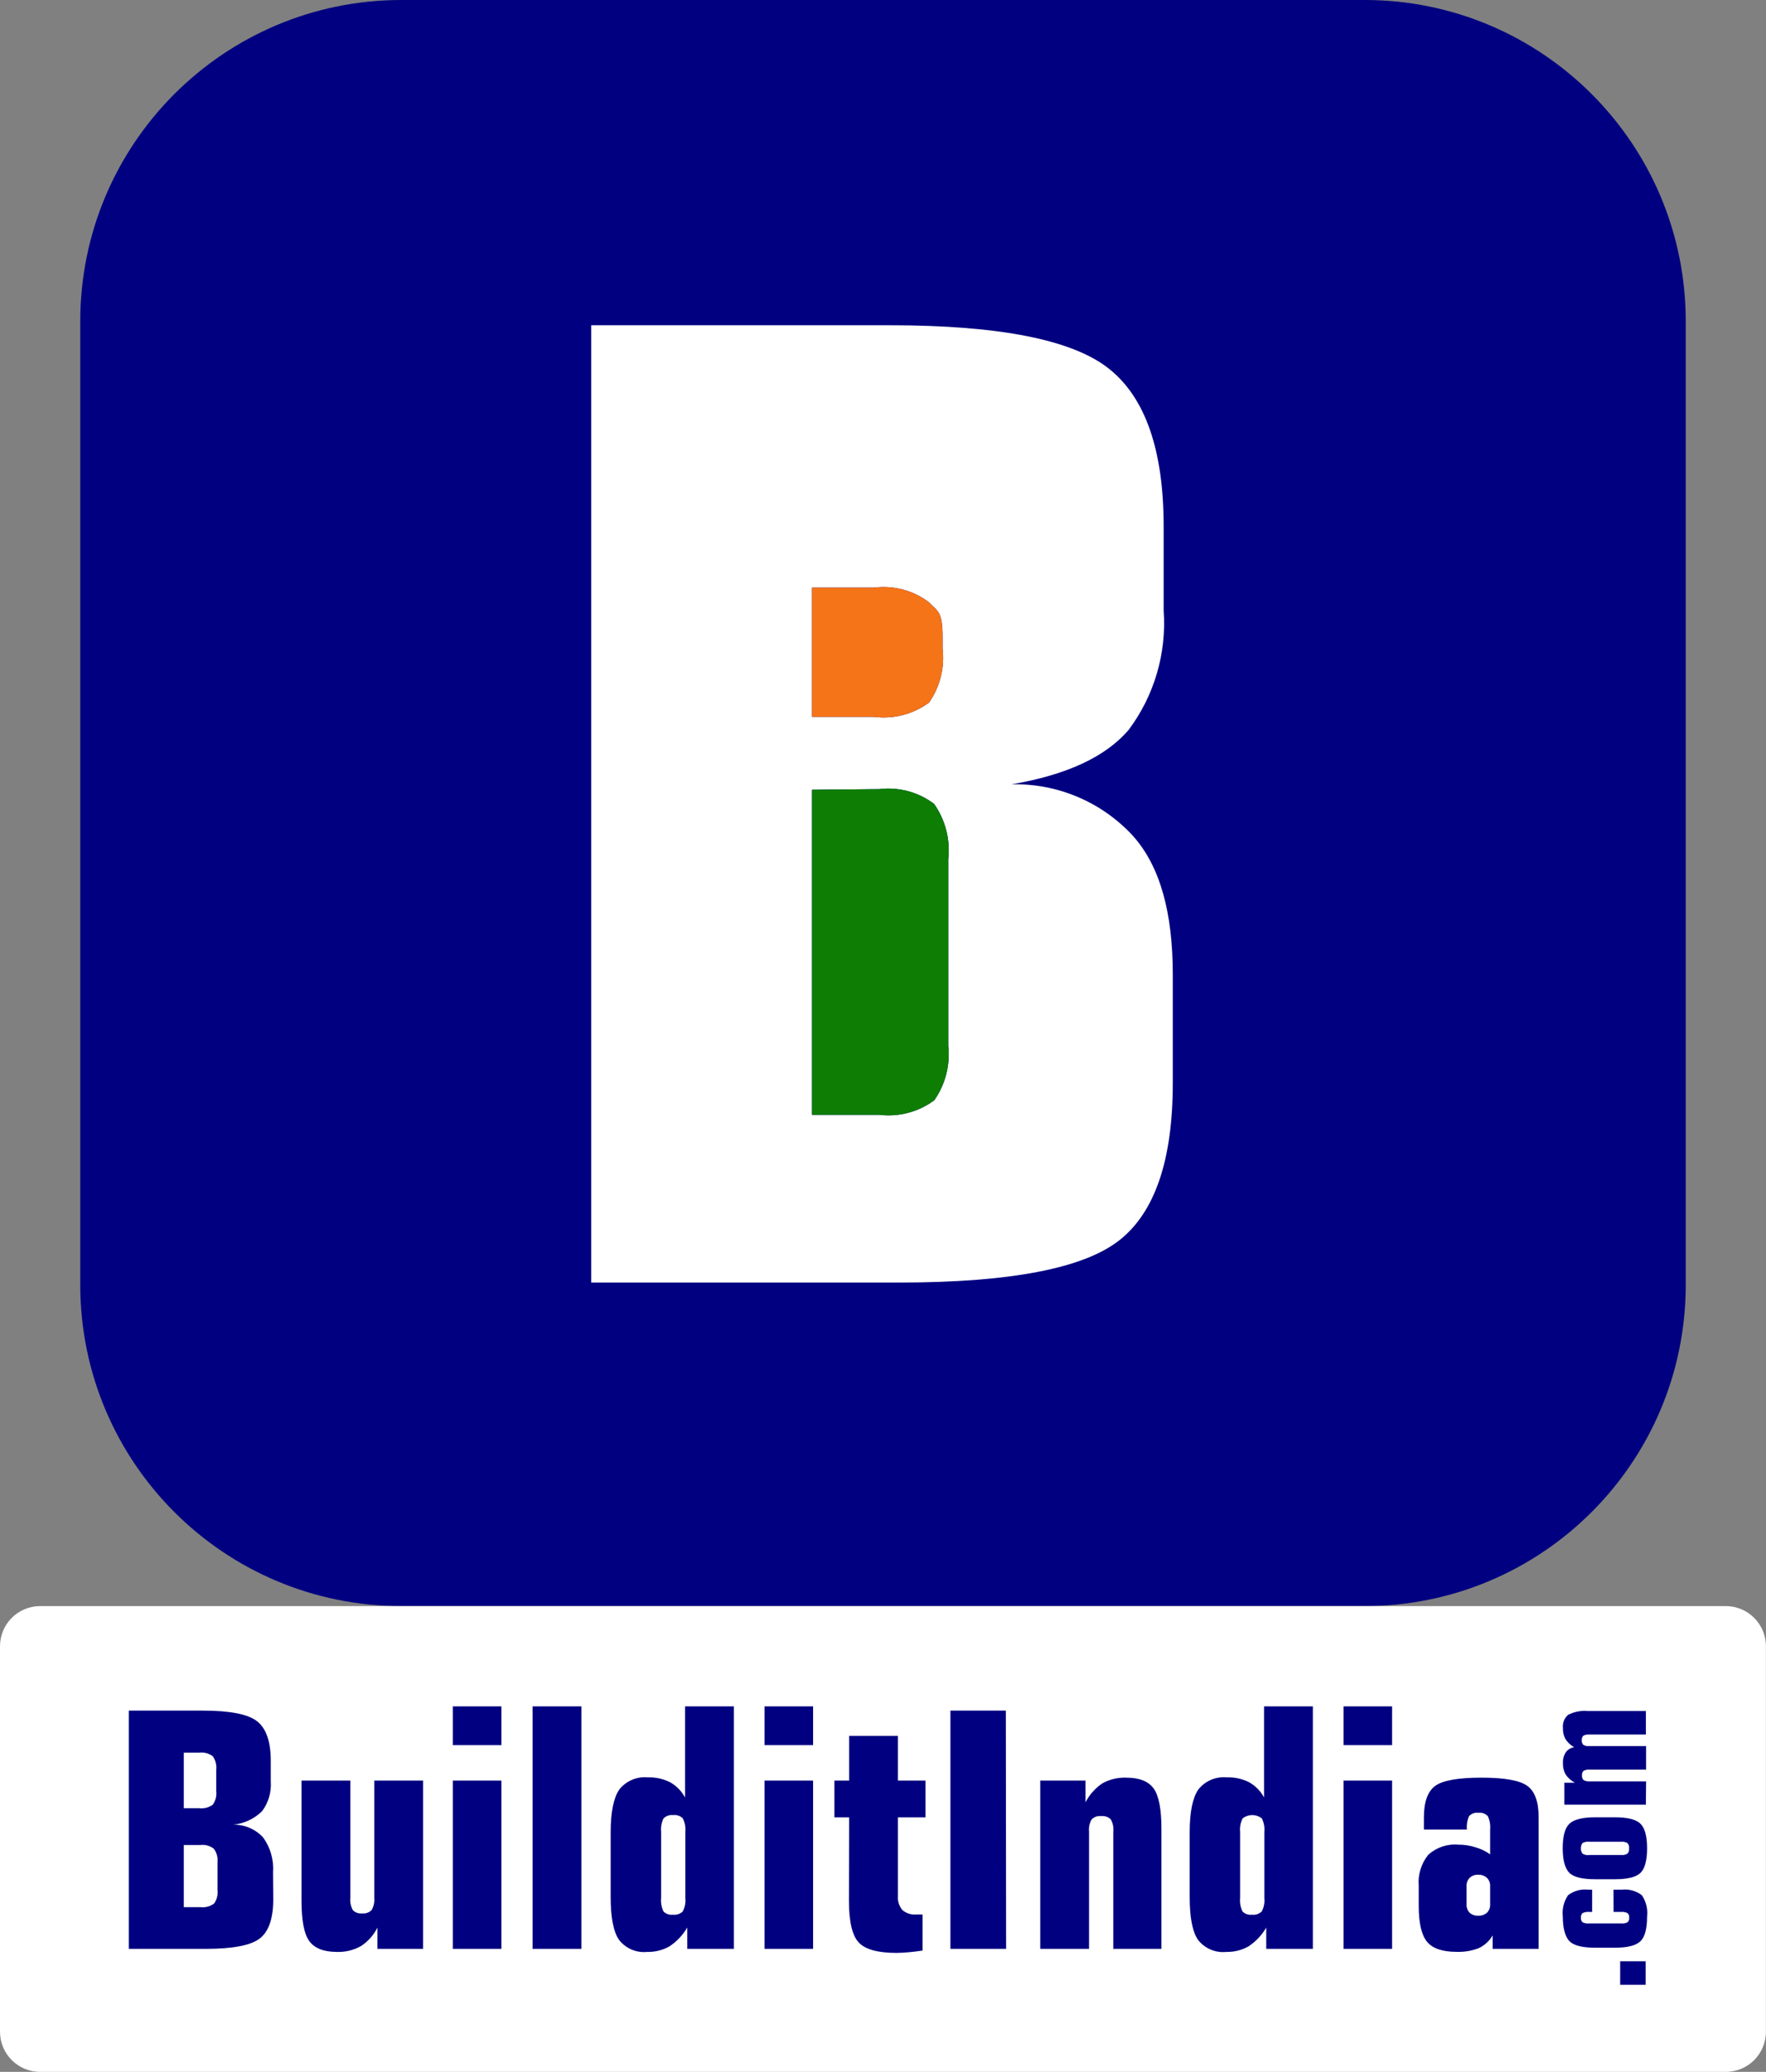 <svg width="220" height="258" viewBox="0 0 220 258" fill="none" xmlns="http://www.w3.org/2000/svg">
<rect x="0" y="0" width="220" height="258" fill="#808080" stroke="none"/>
<path d="M10 40C10 17.909 27.909 0 50 0H170C192.091 0 210 17.909 210 40V160C210 182.091 192.091 200 170 200H50C27.909 200 10 182.091 10 160V40Z" fill="#000080"/>
<path fill-rule="evenodd" clip-rule="evenodd" d="M146.101 134.865C146.101 144.438 143.878 150.967 139.433 154.453C134.987 157.938 125.916 159.69 112.219 159.709H73.648V40.503H110.836C124.516 40.503 133.623 42.309 138.159 45.922C142.694 49.534 144.962 56.081 144.962 65.563V75.994C145.35 81.324 143.801 86.615 140.598 90.894C137.725 94.254 132.846 96.503 126.015 97.668C128.842 97.6 131.651 98.135 134.254 99.237C136.857 100.34 139.196 101.984 141.113 104.061C144.529 107.854 146.101 113.652 146.101 121.373V134.865ZM101.16 98.345V138.82H109.535C111.97 139.119 114.426 138.469 116.393 137.005C117.777 135.024 118.393 132.607 118.128 130.205V107.014C118.405 104.574 117.778 102.116 116.366 100.106C114.413 98.632 111.965 97.972 109.535 98.264L101.16 98.345ZM101.16 89.269H108.885C111.316 89.578 113.772 88.937 115.743 87.481C117.104 85.521 117.702 83.132 117.423 80.762V79.434C117.423 76.102 116.854 76.183 115.715 74.991C113.755 73.512 111.293 72.861 108.858 73.176H101.16V89.269Z" fill="white"/>
<path fill-rule="evenodd" clip-rule="evenodd" d="M101.16 73.176V89.269H108.885C111.316 89.578 113.772 88.938 115.743 87.481C117.104 85.521 117.702 83.132 117.423 80.762V79.435C117.423 76.102 116.854 76.183 115.715 74.992C113.756 73.512 111.293 72.861 108.858 73.176H101.16Z" fill="#F57418"/>
<path fill-rule="evenodd" clip-rule="evenodd" d="M101.16 98.345V138.82H109.535C111.97 139.119 114.426 138.469 116.393 137.005C117.777 135.024 118.393 132.607 118.128 130.205V107.014C118.405 104.574 117.778 102.116 116.366 100.106C114.413 98.632 111.965 97.972 109.535 98.264L101.16 98.345Z" fill="#0E7D04"/>
<path d="M214.99 200H5C2.239 200 0 202.239 0 205V253C0 255.761 2.239 258 5 258H214.99C217.752 258 219.99 255.761 219.99 253V205C219.99 202.239 217.752 200 214.99 200Z" fill="white"/>
<path fill-rule="evenodd" clip-rule="evenodd" d="M185.951 242.682V241.001C185.552 241.69 184.955 242.241 184.239 242.585C183.354 242.93 182.408 243.089 181.46 243.054C179.695 243.054 178.469 242.638 177.78 241.806C177.092 240.975 176.745 239.501 176.739 237.384V234.836C176.623 233.439 177.049 232.051 177.93 230.962C178.434 230.508 179.025 230.162 179.667 229.946C180.309 229.73 180.988 229.648 181.663 229.706C182.378 229.703 183.089 229.81 183.771 230.024C184.438 230.209 185.068 230.508 185.633 230.909V227.822C185.688 227.248 185.587 226.671 185.342 226.15C185.19 225.992 185.002 225.874 184.795 225.803C184.588 225.732 184.367 225.712 184.151 225.743C183.942 225.714 183.73 225.736 183.532 225.806C183.334 225.877 183.156 225.995 183.013 226.15C182.78 226.674 182.686 227.25 182.739 227.822H177.383V226.309C177.383 224.398 177.851 223.089 178.777 222.399C179.704 221.709 181.636 221.364 184.548 221.364C187.46 221.364 189.348 221.709 190.283 222.399C191.218 223.089 191.677 224.398 191.677 226.309V242.682H185.951ZM185.633 237.109V234.898C185.645 234.705 185.617 234.512 185.55 234.331C185.483 234.149 185.379 233.984 185.245 233.845C185.097 233.711 184.925 233.608 184.737 233.541C184.549 233.474 184.35 233.445 184.151 233.456C183.954 233.444 183.758 233.473 183.573 233.54C183.388 233.606 183.218 233.711 183.074 233.845C182.943 233.986 182.842 234.151 182.777 234.332C182.711 234.513 182.684 234.706 182.695 234.898V237.109C182.683 237.304 182.711 237.499 182.776 237.683C182.841 237.867 182.943 238.036 183.074 238.18C183.22 238.31 183.391 238.41 183.575 238.474C183.76 238.538 183.956 238.564 184.151 238.551C184.55 238.575 184.942 238.442 185.245 238.18C185.38 238.038 185.484 237.87 185.551 237.685C185.618 237.501 185.646 237.305 185.633 237.109ZM173.422 242.682H167.378V221.727H173.422V242.682ZM167.378 212.483H173.422V217.313H167.378V212.483ZM154.487 228.122V236.349C154.427 236.926 154.531 237.508 154.787 238.029C154.937 238.181 155.121 238.296 155.323 238.365C155.525 238.434 155.74 238.455 155.952 238.427C156.175 238.457 156.402 238.436 156.616 238.366C156.83 238.295 157.025 238.177 157.187 238.02C157.453 237.506 157.564 236.925 157.505 236.349V228.122C157.563 227.544 157.456 226.961 157.196 226.442C156.854 226.172 156.431 226.025 155.996 226.025C155.561 226.025 155.138 226.172 154.796 226.442C154.535 226.961 154.428 227.544 154.487 228.122ZM163.549 212.483V242.682H157.743V240.028C157.199 240.971 156.444 241.773 155.537 242.372C154.692 242.847 153.735 243.086 152.767 243.062C152.098 243.132 151.424 243.03 150.806 242.766C150.188 242.501 149.648 242.082 149.237 241.55C148.549 240.541 148.205 238.772 148.205 236.242V228.158C148.205 225.669 148.561 223.9 149.273 222.85C149.694 222.316 150.243 221.896 150.869 221.63C151.496 221.364 152.178 221.261 152.855 221.329C153.812 221.296 154.762 221.506 155.616 221.939C156.402 222.38 157.045 223.037 157.469 223.832V212.483H163.549ZM129.588 242.682V221.727H135.226V224.434C135.718 223.483 136.44 222.671 137.326 222.072C138.232 221.572 139.257 221.327 140.29 221.364C141.923 221.364 143.061 221.807 143.714 222.709C144.367 223.611 144.684 225.283 144.684 227.733V242.682H138.693V228.069C138.748 227.54 138.634 227.008 138.367 226.548C138.211 226.399 138.024 226.287 137.82 226.218C137.615 226.149 137.399 226.126 137.185 226.15C136.97 226.124 136.753 226.147 136.549 226.215C136.344 226.284 136.158 226.398 136.002 226.548C135.731 227.006 135.614 227.539 135.667 228.069V242.682H129.588ZM125.335 242.682H118.4V213.014H125.3L125.335 242.682ZM105.783 226.309H103.947V221.727H105.783V216.163H111.862V221.727H115.294V226.309H111.862V236.083C111.833 236.4 111.868 236.72 111.963 237.024C112.058 237.327 112.213 237.609 112.418 237.852C112.66 238.058 112.941 238.213 113.244 238.307C113.547 238.401 113.867 238.433 114.182 238.401H114.632H114.932V242.894C114.306 242.983 113.724 243.062 113.168 243.107C112.612 243.151 112.135 243.186 111.677 243.186C109.388 243.186 107.833 242.765 107.009 241.921C106.186 241.078 105.768 239.359 105.756 236.764L105.783 226.309ZM101.292 242.682H95.248V221.727H101.292V242.682ZM95.248 212.483H101.292V217.313H95.248V212.483ZM82.357 228.122V236.349C82.297 236.926 82.401 237.508 82.657 238.029C82.807 238.181 82.991 238.296 83.193 238.365C83.395 238.434 83.61 238.455 83.822 238.427C84.045 238.457 84.272 238.436 84.486 238.366C84.7 238.295 84.895 238.177 85.057 238.02C85.323 237.506 85.433 236.925 85.374 236.349V228.122C85.429 227.544 85.322 226.962 85.066 226.442C84.912 226.284 84.723 226.164 84.515 226.092C84.306 226.02 84.084 225.997 83.866 226.026C83.646 225.997 83.422 226.02 83.213 226.092C83.003 226.164 82.813 226.284 82.657 226.442C82.404 226.963 82.301 227.545 82.357 228.122ZM91.418 212.483V242.682H85.613V240.028C85.063 240.969 84.305 241.771 83.398 242.372C82.556 242.847 81.602 243.086 80.636 243.062C79.968 243.133 79.293 243.031 78.675 242.767C78.058 242.502 77.518 242.083 77.107 241.55C76.419 240.541 76.075 238.772 76.075 236.242V228.158C76.075 225.669 76.431 223.9 77.142 222.85C77.563 222.316 78.11 221.897 78.735 221.631C79.359 221.365 80.041 221.261 80.716 221.329C81.676 221.297 82.628 221.507 83.486 221.939C84.269 222.383 84.912 223.039 85.339 223.832V212.483H91.418ZM72.431 242.682H66.343V212.483H72.431V242.682ZM62.461 242.682H56.416V221.727H62.461V242.682ZM56.416 212.483H62.461V217.313H56.416V212.483ZM52.702 221.727V242.682H47.02V240.028C46.55 240.979 45.83 241.783 44.938 242.355C44.028 242.855 43.001 243.1 41.964 243.062C40.332 243.062 39.185 242.611 38.532 241.718C37.879 240.824 37.561 239.144 37.561 236.676V221.727H43.641V236.349C43.588 236.874 43.699 237.402 43.958 237.861C44.106 238.012 44.286 238.126 44.485 238.197C44.684 238.267 44.896 238.292 45.105 238.268C45.322 238.293 45.542 238.268 45.748 238.196C45.954 238.124 46.142 238.007 46.296 237.852C46.556 237.396 46.67 236.872 46.623 236.349V221.727H52.702ZM34.041 236.499C34.041 238.878 33.494 240.497 32.382 241.373C31.27 242.249 29.02 242.682 25.641 242.682H16.05V213.014H25.27C28.659 213.014 30.914 213.459 32.038 214.35C33.161 215.24 33.726 216.868 33.732 219.233V221.833C33.827 223.159 33.442 224.475 32.647 225.539C31.672 226.499 30.398 227.093 29.038 227.22C29.739 227.203 30.435 227.337 31.08 227.611C31.725 227.886 32.304 228.295 32.779 228.812C33.688 230.066 34.126 231.601 34.014 233.147L34.041 236.499ZM22.897 229.75V237.49H24.979C25.581 237.56 26.186 237.398 26.673 237.039C27.017 236.544 27.168 235.939 27.097 235.34V231.908C27.161 231.304 26.997 230.699 26.638 230.21C26.157 229.842 25.553 229.677 24.953 229.75H22.897ZM22.897 225.168H24.812C25.415 225.243 26.024 225.085 26.515 224.726C26.855 224.236 27.006 223.638 26.938 223.045V220.391C27.004 219.795 26.854 219.196 26.515 218.702C26.027 218.336 25.416 218.174 24.812 218.251H22.897V225.168Z" fill="#000080"/>
<path fill-rule="evenodd" clip-rule="evenodd" d="M205.036 224.725H194.88V221.992H196.195C195.731 221.75 195.334 221.398 195.039 220.966C194.8 220.534 194.684 220.044 194.704 219.551C194.68 219.073 194.807 218.6 195.065 218.197C195.189 218.029 195.345 217.887 195.523 217.779C195.702 217.671 195.9 217.6 196.106 217.569C195.671 217.335 195.3 216.994 195.03 216.579C194.798 216.157 194.686 215.68 194.704 215.199C194.668 214.89 194.708 214.577 194.82 214.287C194.932 213.998 195.113 213.74 195.348 213.536C196.102 213.151 196.949 212.989 197.792 213.067H205.036V215.995H197.977C197.721 215.972 197.463 216.024 197.236 216.145C197.166 216.219 197.113 216.307 197.081 216.403C197.049 216.499 197.039 216.602 197.051 216.703C197.039 216.805 197.05 216.908 197.082 217.006C197.114 217.103 197.166 217.193 197.236 217.269C197.426 217.394 197.653 217.45 197.88 217.428H205.062V220.365H198.003C197.746 220.339 197.487 220.395 197.262 220.524C197.192 220.597 197.139 220.685 197.107 220.781C197.075 220.878 197.064 220.98 197.077 221.081C197.065 221.187 197.077 221.295 197.112 221.396C197.148 221.497 197.205 221.589 197.28 221.665C197.501 221.787 197.752 221.842 198.003 221.824H205.062L205.036 224.725ZM198.692 234.013C197.13 234.013 196.045 233.757 195.506 233.217C194.968 232.678 194.677 231.669 194.677 230.157C194.677 228.644 194.951 227.636 195.506 227.105C196.062 226.574 197.13 226.3 198.692 226.3H201.206C202.75 226.3 203.809 226.565 204.356 227.096C204.903 227.627 205.186 228.653 205.186 230.157C205.186 231.66 204.912 232.686 204.365 233.217C203.818 233.748 202.759 234.013 201.206 234.013H198.692ZM197.951 230.997H201.939C202.217 231.023 202.497 230.965 202.742 230.829C202.819 230.737 202.878 230.629 202.912 230.514C202.947 230.398 202.958 230.277 202.944 230.157C202.959 230.041 202.948 229.923 202.913 229.812C202.878 229.7 202.82 229.598 202.742 229.511C202.498 229.371 202.217 229.312 201.939 229.343H197.951C197.67 229.314 197.388 229.369 197.139 229.502C197.003 229.697 196.931 229.928 196.931 230.165C196.931 230.403 197.003 230.634 197.139 230.829C197.393 230.975 197.686 231.037 197.977 231.006L197.951 230.997ZM201.003 235.313H202.036C202.926 235.211 203.82 235.459 204.533 236.003C205.062 236.78 205.294 237.723 205.186 238.657C205.186 240.179 204.912 241.205 204.356 241.735C203.8 242.266 202.75 242.54 201.206 242.54H198.692C197.139 242.54 196.045 242.266 195.524 241.735C195.004 241.205 194.686 240.17 194.686 238.657C194.581 237.723 194.813 236.782 195.339 236.003C196.054 235.457 196.952 235.21 197.845 235.313H198.339V238.082H197.959C197.68 238.056 197.399 238.108 197.148 238.233C197.072 238.303 197.015 238.39 196.98 238.487C196.944 238.584 196.932 238.687 196.945 238.79C196.931 238.896 196.942 239.004 196.977 239.106C197.012 239.207 197.071 239.299 197.148 239.374C197.4 239.494 197.681 239.543 197.959 239.515H201.947C202.223 239.543 202.501 239.494 202.75 239.374C202.829 239.3 202.888 239.209 202.924 239.107C202.959 239.005 202.969 238.896 202.953 238.79C202.968 238.687 202.957 238.583 202.922 238.486C202.886 238.388 202.827 238.301 202.75 238.233C202.502 238.108 202.224 238.055 201.947 238.082H201.012L201.003 235.313ZM205.009 247.158H201.833V244.23H205.009V247.158Z" fill="#000080"/>
</svg>
